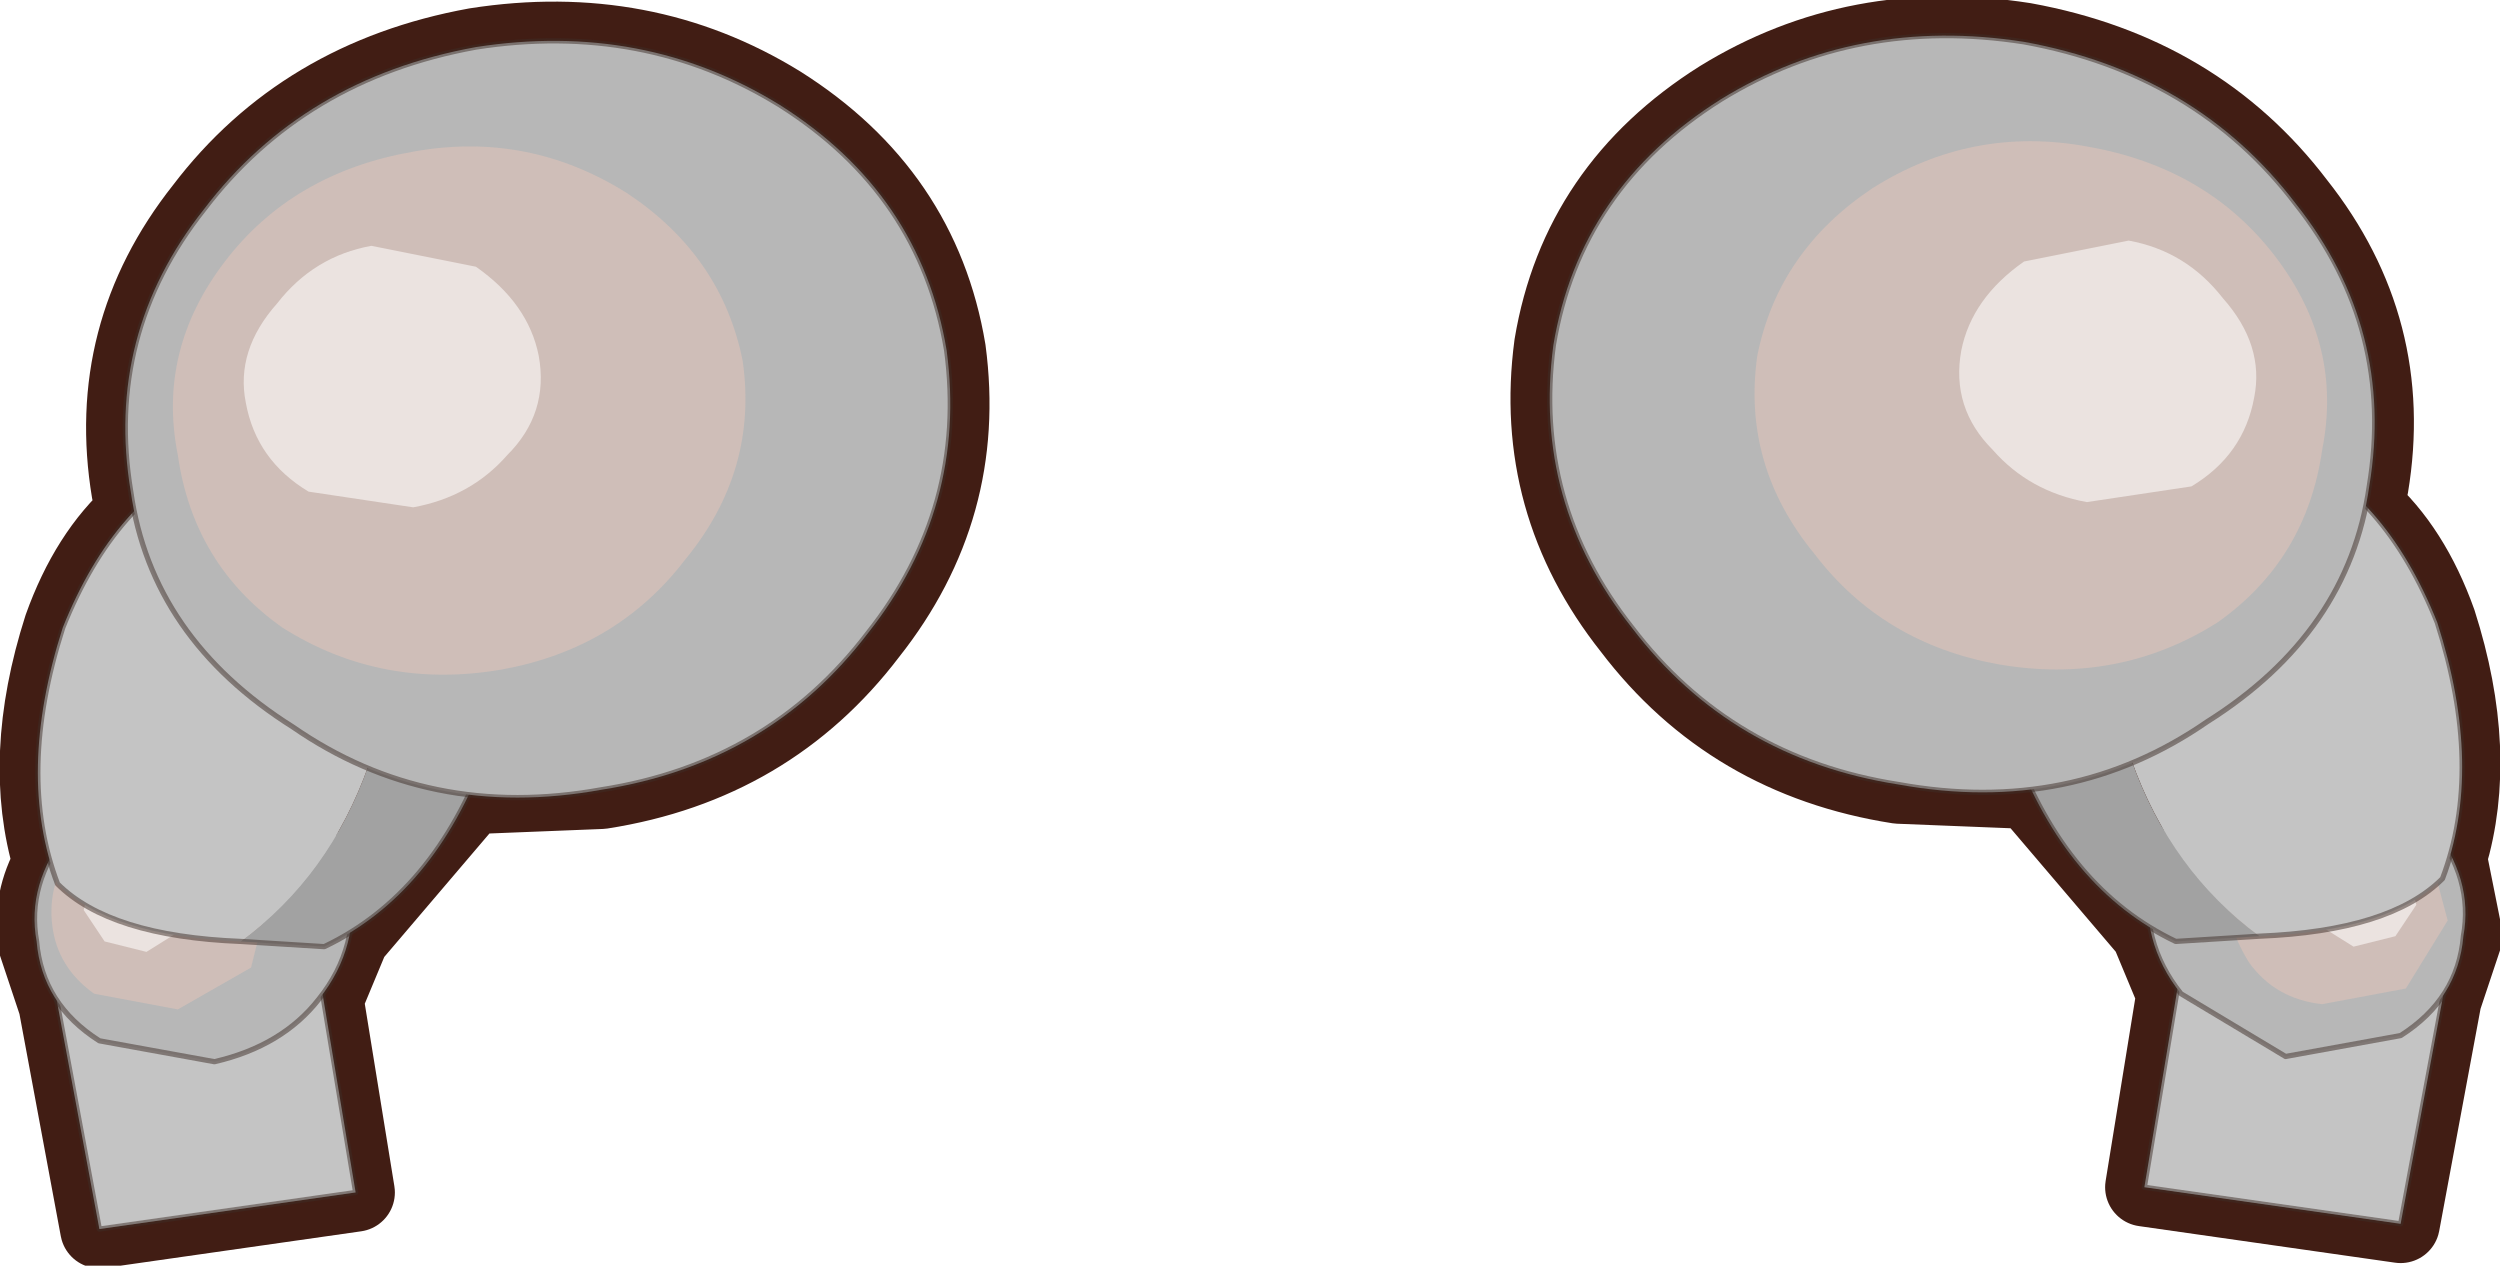 <?xml version="1.0" encoding="UTF-8" standalone="no"?>
<svg xmlns:xlink="http://www.w3.org/1999/xlink" height="12.1px" width="23.9px" xmlns="http://www.w3.org/2000/svg">
  <g transform="matrix(1.0, 0.0, 0.0, 1.0, -5.35, -23.4)">
    <path d="M6.65 28.3 L6.6 28.1 Q6.35 26.6 7.3 25.4 8.25 24.15 9.9 23.85 11.5 23.6 12.8 24.4 14.15 25.25 14.4 26.75 14.6 28.25 13.65 29.45 12.7 30.7 11.1 30.95 L9.85 31.0 8.85 30.75 8.15 30.35 Q6.9 29.55 6.65 28.3 M8.7 32.35 L8.45 32.95 8.4 32.95 Q8.05 33.4 7.4 33.55 L6.3 33.35 5.9 33.0 5.7 32.4 Q5.65 32.0 5.85 31.65 L6.0 31.35 Q6.4 30.85 7.0 30.7 7.6 30.6 8.15 30.95 L8.6 31.35 8.7 31.8 8.7 32.35 M12.45 26.85 Q12.25 25.85 11.35 25.25 10.4 24.65 9.3 24.85 8.15 25.05 7.5 25.9 6.85 26.75 7.05 27.75 7.2 28.8 8.05 29.4 9.0 30.0 10.15 29.8 11.25 29.6 11.9 28.75 12.6 27.9 12.45 26.85 M7.75 32.65 L7.95 31.85 7.55 31.25 6.75 31.05 6.05 31.5 Q5.8 31.85 5.85 32.25 5.9 32.65 6.25 32.9 L7.05 33.05 7.75 32.65" fill="#b7b7b7" fill-rule="evenodd" stroke="none"/>
    <path d="M12.45 26.85 Q12.6 27.9 11.9 28.75 11.25 29.6 10.15 29.8 9.0 30.0 8.05 29.4 7.2 28.8 7.05 27.75 6.85 26.75 7.5 25.9 8.15 25.05 9.3 24.85 10.4 24.65 11.35 25.25 12.25 25.85 12.45 26.85 M10.2 27.75 Q10.6 27.35 10.5 26.8 10.4 26.3 9.9 25.95 L8.9 25.75 Q8.35 25.85 8.0 26.3 7.6 26.75 7.7 27.25 7.8 27.8 8.3 28.1 L9.3 28.25 Q9.85 28.15 10.2 27.75 M7.75 32.65 L7.05 33.05 6.25 32.9 Q5.9 32.65 5.85 32.25 5.8 31.85 6.05 31.5 L6.75 31.05 7.55 31.25 7.95 31.85 7.75 32.65 M7.05 31.55 L6.6 31.5 6.25 31.7 6.15 32.1 6.35 32.4 6.75 32.5 7.15 32.25 7.25 31.85 7.05 31.55" fill="#cfbeb8" fill-rule="evenodd" stroke="none"/>
    <path d="M10.2 27.75 Q9.85 28.15 9.3 28.25 L8.3 28.1 Q7.8 27.8 7.7 27.25 7.6 26.75 8.0 26.3 8.35 25.85 8.9 25.75 L9.9 25.95 Q10.4 26.3 10.5 26.8 10.6 27.35 10.2 27.75 M7.05 31.55 L7.25 31.85 7.15 32.25 6.75 32.5 6.35 32.4 6.15 32.1 6.25 31.7 6.6 31.5 7.05 31.55" fill="#ebe3e0" fill-rule="evenodd" stroke="none"/>
    <path d="M8.45 32.95 L8.75 34.8 6.3 35.15 5.9 33.0 6.3 33.35 7.4 33.55 Q8.05 33.4 8.4 32.95 L8.45 32.95 M5.85 31.65 Q5.55 30.65 5.95 29.4 6.2 28.7 6.65 28.3 6.9 29.55 8.15 30.35 L8.85 30.75 8.6 31.35 8.15 30.95 Q7.6 30.6 7.0 30.7 6.4 30.85 6.0 31.35 L5.85 31.65" fill="#c4c4c4" fill-rule="evenodd" stroke="none"/>
    <path d="M9.85 31.0 L8.7 32.35 8.7 31.8 8.6 31.35 8.85 30.75 9.85 31.0" fill="#a2a2a2" fill-rule="evenodd" stroke="none"/>
    <path d="M6.65 28.3 L6.6 28.1 Q6.35 26.6 7.3 25.4 8.25 24.15 9.9 23.85 11.5 23.6 12.8 24.4 14.15 25.25 14.4 26.75 14.6 28.25 13.65 29.45 12.7 30.7 11.1 30.95 L9.85 31.0 8.7 32.35 8.45 32.95 8.75 34.8 6.3 35.15 5.9 33.0 5.7 32.4 Q5.65 32.0 5.85 31.65 5.55 30.65 5.95 29.4 6.2 28.7 6.65 28.3 6.9 29.55 8.15 30.35 L8.85 30.75 9.85 31.0 M8.6 31.35 L8.7 31.8 8.7 32.35 M5.85 31.65 L6.0 31.35 Q6.4 30.85 7.0 30.7 7.6 30.6 8.15 30.95 L8.6 31.35 M8.45 32.95 L8.4 32.95 Q8.05 33.4 7.4 33.55 L6.3 33.35 5.9 33.0" fill="none" stroke="#411d14" stroke-linecap="round" stroke-linejoin="round" stroke-width="0.75"/>
    <path d="M8.25 31.8 L8.75 34.8 6.3 35.15 5.75 32.2 8.25 31.8" fill="#c4c4c4" fill-rule="evenodd" stroke="none"/>
    <path d="M8.25 31.8 L8.75 34.8 6.3 35.15 5.75 32.2 8.25 31.8 Z" fill="none" stroke="#3e2d28" stroke-linecap="round" stroke-linejoin="round" stroke-opacity="0.498" stroke-width="0.05"/>
    <path d="M8.4 32.95 Q8.05 33.4 7.4 33.55 L6.3 33.35 Q5.75 33.0 5.7 32.4 5.6 31.85 6.0 31.35 6.4 30.85 7.0 30.7 7.6 30.6 8.15 30.95 8.65 31.2 8.7 31.8 8.8 32.45 8.4 32.95" fill="#b7b7b7" fill-rule="evenodd" stroke="none"/>
    <path d="M8.4 32.95 Q8.05 33.4 7.4 33.55 L6.3 33.35 Q5.75 33.0 5.7 32.4 5.6 31.85 6.0 31.35 6.4 30.85 7.0 30.7 7.6 30.6 8.15 30.95 8.65 31.2 8.7 31.8 8.8 32.45 8.4 32.95 Z" fill="none" stroke="#3e2d28" stroke-linecap="round" stroke-linejoin="round" stroke-opacity="0.498" stroke-width="0.05"/>
    <path d="M7.75 32.65 L7.05 33.05 6.25 32.9 Q5.9 32.65 5.85 32.25 5.8 31.85 6.05 31.5 L6.75 31.05 7.55 31.25 7.95 31.85 7.75 32.65" fill="#cfbeb8" fill-rule="evenodd" stroke="none"/>
    <path d="M7.15 32.25 L6.75 32.5 6.35 32.4 6.15 32.1 6.25 31.7 6.6 31.5 7.05 31.55 7.25 31.85 7.15 32.25" fill="#ebe3e0" fill-rule="evenodd" stroke="none"/>
    <path d="M9.15 28.15 L9.9 28.35 Q10.4 29.3 10.0 30.6 9.5 31.95 8.45 32.45 L7.65 32.4 Q9.35 31.15 9.15 28.15" fill="#a2a2a2" fill-rule="evenodd" stroke="none"/>
    <path d="M7.65 32.4 Q6.4 32.35 5.9 31.85 5.5 30.8 5.95 29.4 6.45 28.15 7.4 27.75 L9.15 28.15 Q9.35 31.15 7.65 32.4" fill="#c4c4c4" fill-rule="evenodd" stroke="none"/>
    <path d="M7.65 32.4 Q6.4 32.35 5.9 31.85 5.5 30.8 5.95 29.4 6.45 28.15 7.4 27.75 L9.15 28.15 9.9 28.35 Q10.4 29.3 10.0 30.6 9.5 31.95 8.45 32.45 L7.65 32.4 Z" fill="none" stroke="#3e2d28" stroke-linecap="round" stroke-linejoin="round" stroke-opacity="0.498" stroke-width="0.05"/>
    <path d="M13.65 29.45 Q12.7 30.7 11.1 30.95 9.45 31.25 8.15 30.35 6.8 29.5 6.6 28.1 6.35 26.6 7.3 25.4 8.25 24.15 9.9 23.85 11.5 23.6 12.8 24.4 14.15 25.25 14.4 26.75 14.6 28.25 13.65 29.45" fill="#b7b7b7" fill-rule="evenodd" stroke="none"/>
    <path d="M13.65 29.45 Q12.7 30.7 11.1 30.95 9.45 31.25 8.15 30.35 6.8 29.5 6.6 28.1 6.35 26.6 7.3 25.4 8.25 24.15 9.9 23.85 11.5 23.6 12.8 24.4 14.15 25.25 14.4 26.75 14.6 28.25 13.65 29.45 Z" fill="none" stroke="#3e2d28" stroke-linecap="round" stroke-linejoin="round" stroke-opacity="0.498" stroke-width="0.05"/>
    <path d="M11.9 28.75 Q11.25 29.6 10.15 29.8 9.0 30.0 8.05 29.4 7.2 28.8 7.05 27.75 6.85 26.75 7.5 25.9 8.15 25.05 9.3 24.85 10.4 24.65 11.35 25.25 12.25 25.85 12.45 26.85 12.6 27.9 11.9 28.75" fill="#cfbeb8" fill-rule="evenodd" stroke="none"/>
    <path d="M10.2 27.75 Q9.85 28.15 9.3 28.25 L8.3 28.1 Q7.8 27.8 7.7 27.25 7.6 26.75 8.0 26.3 8.35 25.85 8.9 25.75 L9.9 25.95 Q10.4 26.3 10.5 26.8 10.6 27.35 10.2 27.75" fill="#ebe3e0" fill-rule="evenodd" stroke="none"/>
    <path d="M24.75 30.95 L23.5 30.9 Q21.9 30.65 20.95 29.4 20.0 28.2 20.2 26.7 20.45 25.2 21.8 24.35 23.1 23.55 24.7 23.8 26.35 24.1 27.3 25.35 28.25 26.55 28.0 28.05 L27.95 28.25 Q27.7 29.5 26.45 30.3 L25.75 30.7 24.75 30.95 M28.75 31.6 L28.9 32.35 28.7 32.95 28.3 33.3 27.2 33.5 26.2 32.9 26.15 32.9 25.9 32.3 25.9 31.75 26.0 31.3 Q26.15 31.05 26.45 30.9 27.0 30.55 27.6 30.65 L28.6 31.3 28.75 31.6 M27.1 25.85 Q26.45 25.0 25.3 24.8 24.2 24.6 23.25 25.2 22.35 25.8 22.15 26.8 22.0 27.85 22.7 28.7 23.35 29.55 24.45 29.75 25.6 29.95 26.55 29.35 27.4 28.75 27.55 27.7 27.75 26.7 27.1 25.85 M28.55 31.45 L27.85 31.0 27.05 31.2 Q26.7 31.4 26.65 31.8 26.6 32.2 26.85 32.6 27.1 32.95 27.55 33.0 L28.35 32.85 28.75 32.2 28.55 31.45" fill="#b7b7b7" fill-rule="evenodd" stroke="none"/>
    <path d="M26.6 26.25 Q27.0 26.7 26.9 27.2 26.8 27.75 26.3 28.05 L25.3 28.2 Q24.75 28.1 24.4 27.7 24.0 27.3 24.1 26.75 24.2 26.25 24.7 25.9 L25.7 25.7 Q26.25 25.8 26.6 26.25 M28.0 31.45 L28.35 31.65 28.45 32.05 28.25 32.35 27.85 32.45 27.45 32.2 27.35 31.8 27.55 31.5 28.0 31.45" fill="#ebe3e0" fill-rule="evenodd" stroke="none"/>
    <path d="M27.1 25.85 Q27.75 26.7 27.55 27.7 27.4 28.75 26.55 29.35 25.6 29.95 24.45 29.75 23.35 29.55 22.7 28.7 22.0 27.85 22.15 26.8 22.35 25.8 23.25 25.2 24.2 24.6 25.3 24.8 26.45 25.0 27.1 25.85 M26.6 26.25 Q26.25 25.8 25.7 25.7 L24.7 25.9 Q24.2 26.25 24.1 26.75 24.0 27.3 24.4 27.7 24.75 28.1 25.3 28.2 L26.3 28.05 Q26.8 27.75 26.9 27.2 27.0 26.7 26.6 26.25 M28.0 31.45 L27.55 31.5 27.35 31.8 27.45 32.2 27.85 32.45 28.25 32.35 28.45 32.05 28.35 31.65 28.0 31.45 M28.55 31.45 L28.75 32.2 28.35 32.85 27.55 33.0 Q27.1 32.95 26.85 32.6 26.6 32.2 26.65 31.8 26.7 31.4 27.05 31.2 L27.85 31.0 28.55 31.45" fill="#cfbeb8" fill-rule="evenodd" stroke="none"/>
    <path d="M25.75 30.7 L26.45 30.3 Q27.7 29.5 27.95 28.25 28.4 28.65 28.65 29.35 29.05 30.6 28.75 31.6 L28.6 31.3 27.6 30.65 Q27.0 30.55 26.45 30.9 26.15 31.05 26.0 31.3 L25.75 30.7 M28.7 32.95 L28.3 35.1 25.85 34.75 26.15 32.9 26.2 32.9 27.2 33.5 28.3 33.3 28.7 32.95" fill="#c4c4c4" fill-rule="evenodd" stroke="none"/>
    <path d="M24.75 30.95 L25.75 30.7 26.0 31.3 25.9 31.75 25.9 32.3 24.75 30.95" fill="#a2a2a2" fill-rule="evenodd" stroke="none"/>
    <path d="M27.95 28.25 L28.0 28.05 Q28.25 26.55 27.3 25.35 26.35 24.1 24.7 23.8 23.1 23.55 21.8 24.35 20.45 25.2 20.2 26.7 20.0 28.2 20.95 29.4 21.9 30.65 23.5 30.9 L24.75 30.95 25.75 30.7 26.45 30.3 Q27.7 29.5 27.95 28.25 28.4 28.65 28.65 29.35 29.05 30.6 28.75 31.6 L28.9 32.35 28.7 32.95 28.3 35.1 25.85 34.75 26.15 32.9 25.9 32.3 24.75 30.95 M28.75 31.6 L28.6 31.3 27.6 30.65 Q27.0 30.55 26.45 30.9 26.15 31.05 26.0 31.3 L25.9 31.75 25.9 32.3 M26.15 32.9 L26.2 32.9 27.2 33.5 28.3 33.3 28.7 32.95" fill="none" stroke="#411d14" stroke-linecap="round" stroke-linejoin="round" stroke-width="0.75"/>
    <path d="M26.35 31.75 L28.85 32.15 28.3 35.1 25.85 34.75 26.35 31.75" fill="#c4c4c4" fill-rule="evenodd" stroke="none"/>
    <path d="M26.35 31.75 L25.85 34.75 28.3 35.1 28.85 32.15 26.35 31.75 Z" fill="none" stroke="#3e2d28" stroke-linecap="round" stroke-linejoin="round" stroke-opacity="0.498" stroke-width="0.05"/>
    <path d="M26.2 32.9 L27.2 33.5 28.3 33.3 Q28.85 32.95 28.9 32.35 29.0 31.8 28.6 31.3 L27.6 30.65 Q27.0 30.55 26.45 30.9 25.95 31.15 25.9 31.75 25.8 32.4 26.2 32.9" fill="#b7b7b7" fill-rule="evenodd" stroke="none"/>
    <path d="M26.2 32.9 L27.2 33.5 28.3 33.3 Q28.85 32.95 28.9 32.35 29.0 31.8 28.6 31.3 L27.6 30.65 Q27.0 30.55 26.45 30.9 25.95 31.15 25.9 31.75 25.8 32.4 26.2 32.9 Z" fill="none" stroke="#3e2d28" stroke-linecap="round" stroke-linejoin="round" stroke-opacity="0.498" stroke-width="0.05"/>
    <path d="M26.85 32.6 Q27.1 32.95 27.55 33.0 L28.35 32.85 28.75 32.2 28.55 31.45 27.85 31.0 27.05 31.2 Q26.7 31.4 26.65 31.8 26.6 32.2 26.85 32.6" fill="#cfbeb8" fill-rule="evenodd" stroke="none"/>
    <path d="M27.45 32.2 L27.85 32.45 28.25 32.35 28.45 32.05 28.35 31.65 28.0 31.45 27.55 31.5 27.35 31.8 27.45 32.2" fill="#ebe3e0" fill-rule="evenodd" stroke="none"/>
    <path d="M25.45 28.1 L27.2 27.7 Q28.15 28.1 28.65 29.35 29.1 30.75 28.7 31.8 28.2 32.3 26.95 32.35 25.25 31.1 25.45 28.1" fill="#c4c4c4" fill-rule="evenodd" stroke="none"/>
    <path d="M25.45 28.1 Q25.25 31.1 26.95 32.35 L26.15 32.4 Q25.1 31.9 24.6 30.55 24.2 29.25 24.7 28.3 L25.45 28.1" fill="#a2a2a2" fill-rule="evenodd" stroke="none"/>
    <path d="M26.95 32.35 Q28.2 32.3 28.7 31.8 29.1 30.75 28.65 29.35 28.15 28.1 27.2 27.7 L25.45 28.1 M26.95 32.35 L26.15 32.4 Q25.1 31.9 24.6 30.55 24.2 29.25 24.7 28.3 L25.45 28.1" fill="none" stroke="#3e2d28" stroke-linecap="round" stroke-linejoin="round" stroke-opacity="0.498" stroke-width="0.05"/>
    <path d="M20.95 29.4 Q21.9 30.65 23.5 30.9 25.15 31.2 26.45 30.3 27.8 29.45 28.0 28.05 28.25 26.55 27.3 25.35 26.35 24.1 24.7 23.8 23.1 23.55 21.8 24.35 20.45 25.2 20.2 26.7 20.0 28.2 20.95 29.4" fill="#b7b7b7" fill-rule="evenodd" stroke="none"/>
    <path d="M20.95 29.4 Q21.9 30.65 23.5 30.9 25.15 31.2 26.45 30.3 27.8 29.45 28.0 28.05 28.25 26.55 27.3 25.35 26.35 24.1 24.7 23.8 23.1 23.55 21.8 24.35 20.45 25.2 20.2 26.7 20.0 28.2 20.95 29.4 Z" fill="none" stroke="#3e2d28" stroke-linecap="round" stroke-linejoin="round" stroke-opacity="0.498" stroke-width="0.05"/>
    <path d="M22.7 28.7 Q23.35 29.55 24.45 29.75 25.6 29.95 26.55 29.35 27.4 28.75 27.55 27.7 27.75 26.7 27.1 25.85 26.45 25.0 25.3 24.8 24.2 24.6 23.25 25.2 22.35 25.8 22.15 26.8 22.0 27.85 22.7 28.7" fill="#cfbeb8" fill-rule="evenodd" stroke="none"/>
    <path d="M24.4 27.7 Q24.75 28.1 25.3 28.2 L26.3 28.05 Q26.8 27.75 26.9 27.2 27.0 26.7 26.6 26.25 26.25 25.8 25.7 25.7 L24.7 25.9 Q24.2 26.25 24.1 26.75 24.0 27.3 24.4 27.7" fill="#ebe3e0" fill-rule="evenodd" stroke="none"/>
  </g>
</svg>
